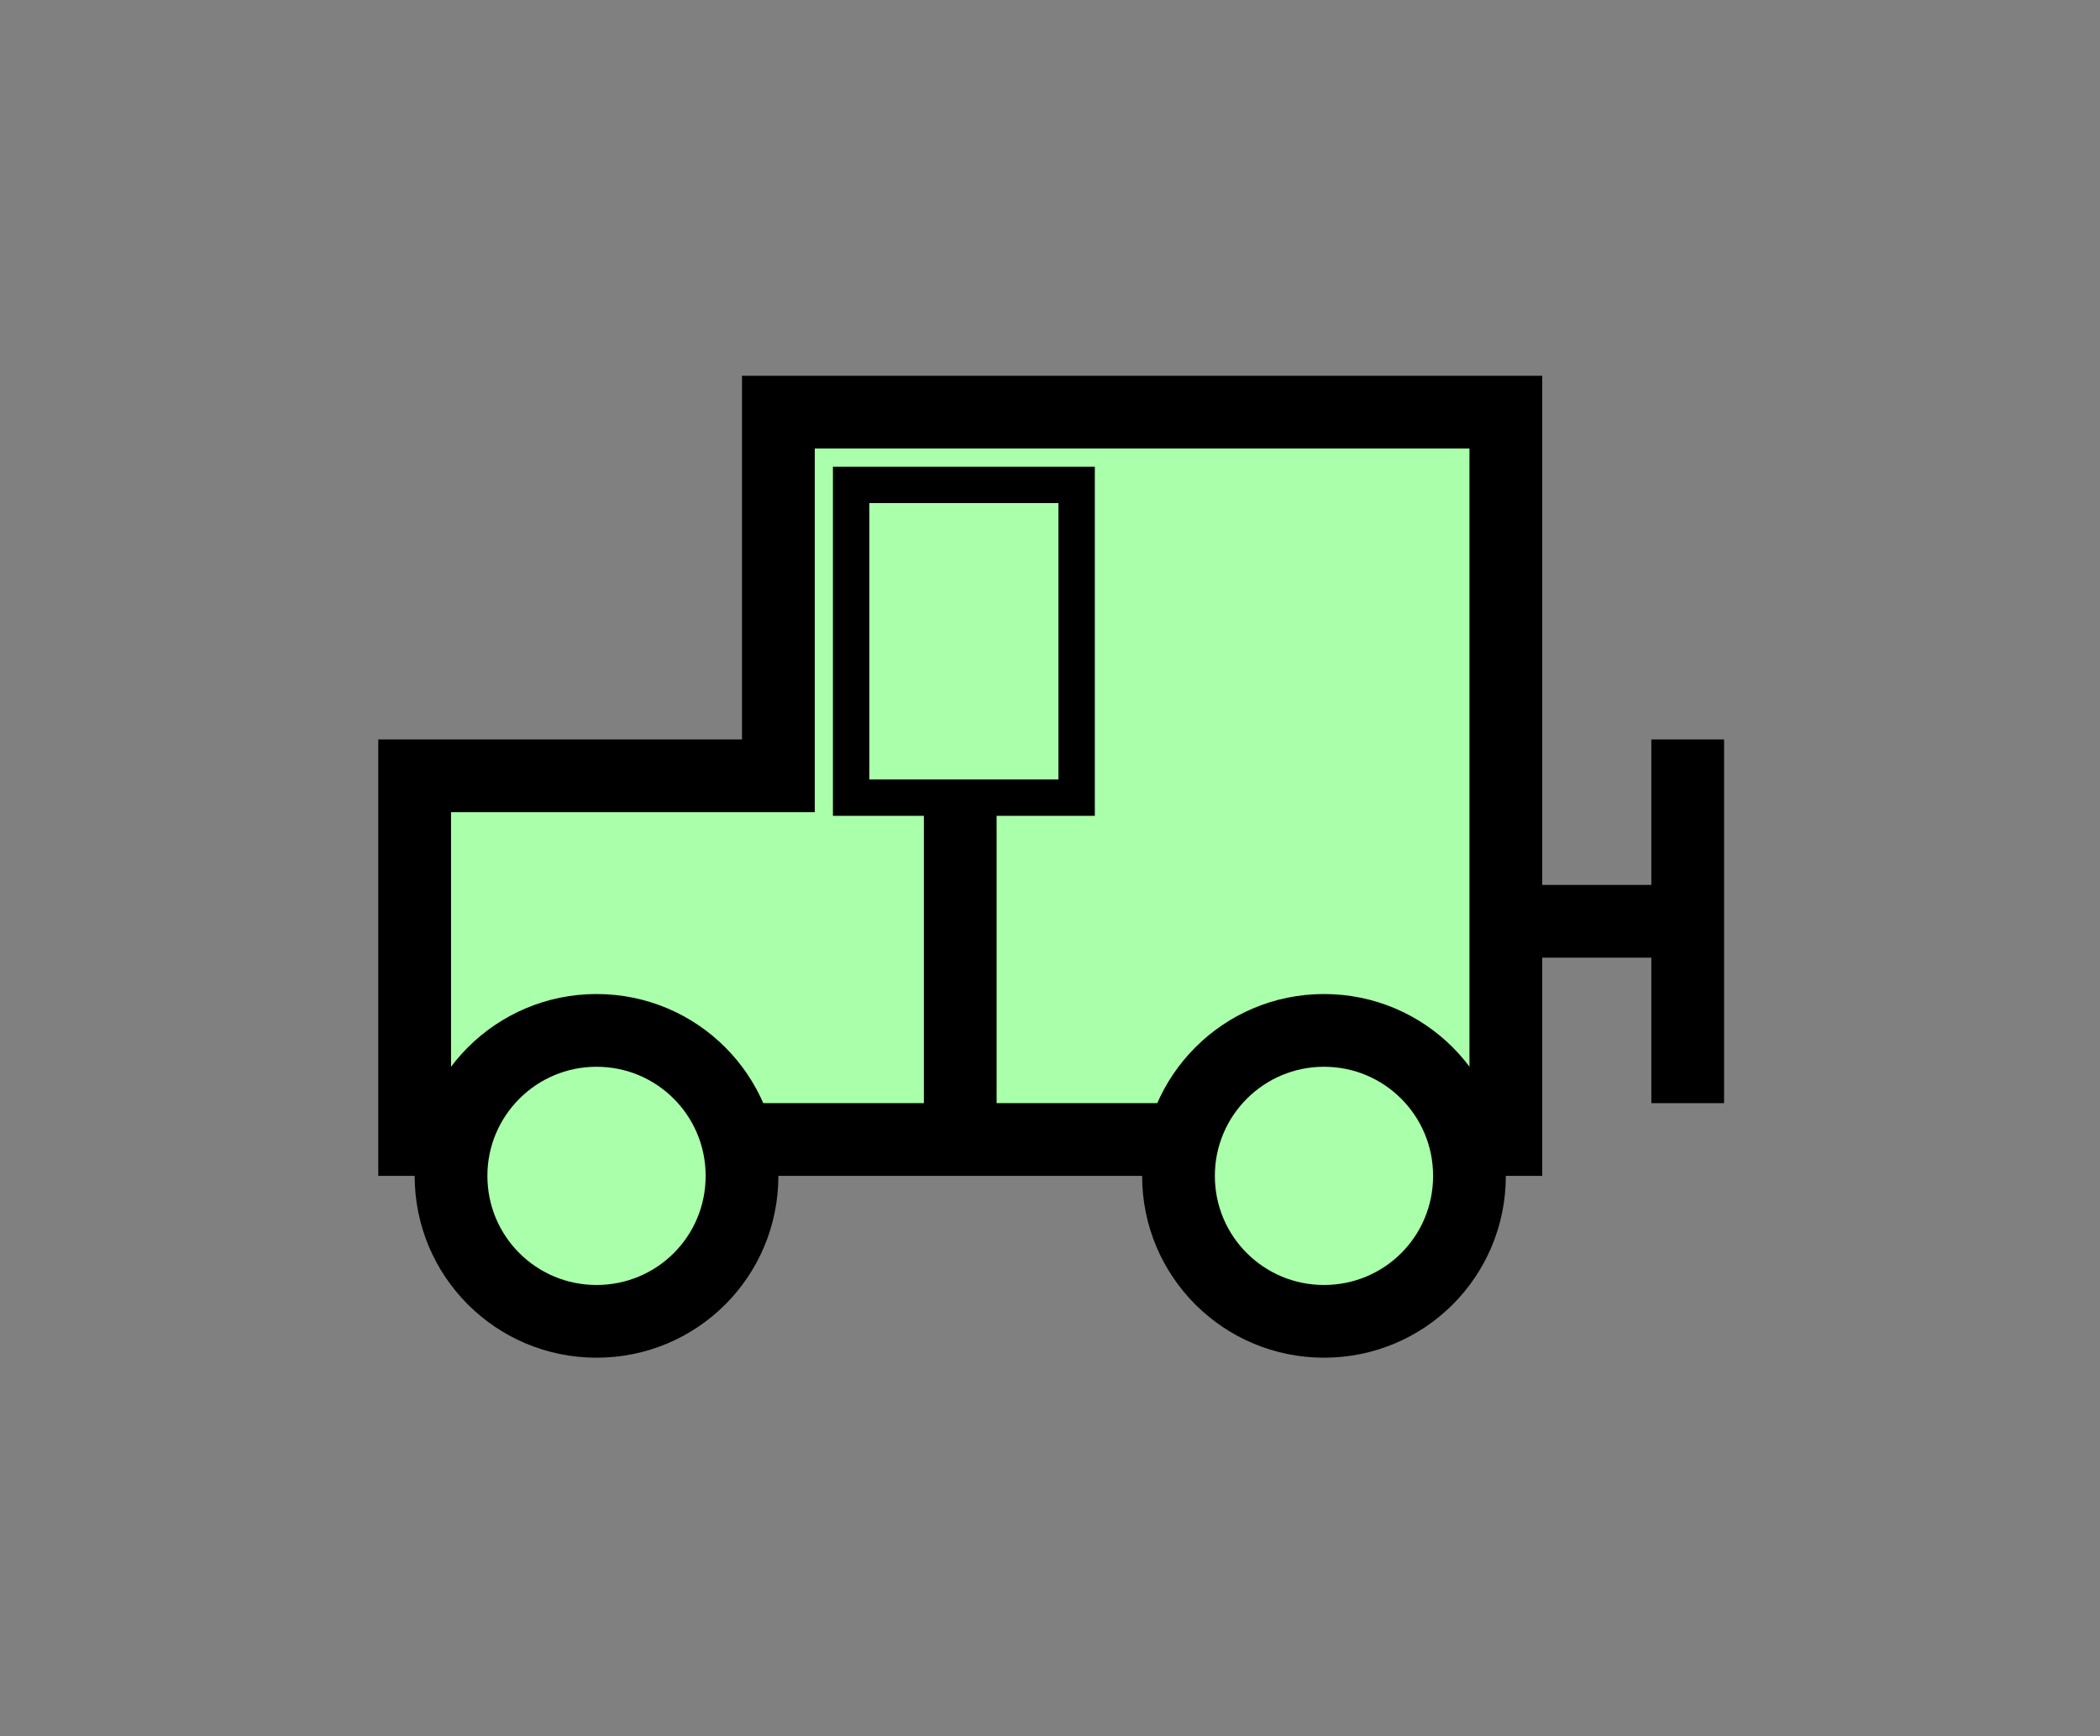 <?xml version="1.0" encoding="UTF-8" standalone="no"?>
<svg
   xmlns:dc="http://purl.org/dc/elements/1.1/"
   xmlns:cc="http://creativecommons.org/ns#"
   xmlns:rdf="http://www.w3.org/1999/02/22-rdf-syntax-ns#"
   xmlns:svg="http://www.w3.org/2000/svg"
   xmlns="http://www.w3.org/2000/svg"
   id="svg25"
   height="60.57mm"
   width="73.25mm"
   version="1.0">
  <rect width="100%" height="100%" fill="#808080" stroke="none"/>
  <defs
     id="defs3">
    <pattern
       y="0"
       x="0"
       height="6"
       width="6"
       patternUnits="userSpaceOnUse"
       id="EMFhbasepattern" />
  </defs>
  <path
     id="path5"
     d="  M 54.665,150.249   L 54.665,150.249   L 54.665,102.297   L 102.617,102.297   L 102.617,54.345   L 198.52,54.345   L 198.52,150.249   z "
     style="fill:#aaffaa;fill-rule:evenodd;fill-opacity:1;stroke:none;" />
  <path
     id="path7"
     d="  M 54.665,150.249   L 54.665,150.249   L 54.665,102.297   L 102.617,102.297   L 102.617,54.345   L 198.52,54.345   L 198.52,150.249   z "
     style="fill:none;stroke:#000000;stroke-width:9.59px;stroke-linecap:butt;stroke-linejoin:miter;stroke-miterlimit:10;stroke-dasharray:none;stroke-opacity:1;" />
  <path
     id="path9"
     d="  M 193.725,155.044   C 193.725,165.673 185.174,174.225 174.545,174.225   C 163.955,174.225 155.364,165.673 155.364,155.044   C 155.364,144.455 163.955,135.863 174.545,135.863   C 185.174,135.863 193.725,144.455 193.725,155.044   z "
     style="fill:#aaffaa;fill-rule:evenodd;fill-opacity:1;stroke:none;" />
  <path
     id="path11"
     d="  M 193.725,155.044   C 193.725,165.673 185.174,174.225 174.545,174.225   C 163.955,174.225 155.364,165.673 155.364,155.044   C 155.364,144.455 163.955,135.863 174.545,135.863   C 185.174,135.863 193.725,144.455 193.725,155.044  "
     style="fill:none;stroke:#000000;stroke-width:9.59px;stroke-linecap:butt;stroke-linejoin:miter;stroke-miterlimit:10;stroke-dasharray:none;stroke-opacity:1;" />
  <path
     id="path13"
     d="  M 97.822,155.044   C 97.822,165.673 89.27,174.225 78.641,174.225   C 68.052,174.225 59.46,165.673 59.46,155.044   C 59.46,144.455 68.052,135.863 78.641,135.863   C 89.27,135.863 97.822,144.455 97.822,155.044   z "
     style="fill:#aaffaa;fill-rule:evenodd;fill-opacity:1;stroke:none;" />
  <path
     id="path15"
     d="  M 97.822,155.044   C 97.822,165.673 89.27,174.225 78.641,174.225   C 68.052,174.225 59.46,165.673 59.46,155.044   C 59.46,144.455 68.052,135.863 78.641,135.863   C 89.27,135.863 97.822,144.455 97.822,155.044  "
     style="fill:none;stroke:#000000;stroke-width:9.59px;stroke-linecap:butt;stroke-linejoin:miter;stroke-miterlimit:10;stroke-dasharray:none;stroke-opacity:1;" />
  <path
     id="path17"
     d="  M 112.207,63.936   L 141.937,63.936   L 141.937,105.174   L 112.207,105.174   z "
     style="fill:none;stroke:#000000;stroke-width:4.795px;stroke-linecap:butt;stroke-linejoin:miter;stroke-miterlimit:10;stroke-dasharray:none;stroke-opacity:1;" />
  <path
     id="path19"
     d="  M 198.52,121.478   L 222.496,121.478  "
     style="fill:none;stroke:#000000;stroke-width:9.59px;stroke-linecap:butt;stroke-linejoin:miter;stroke-miterlimit:10;stroke-dasharray:none;stroke-opacity:1;" />
  <path
     id="path21"
     d="  M 222.496,145.454   L 222.496,97.502  "
     style="fill:none;stroke:#000000;stroke-width:9.59px;stroke-linecap:butt;stroke-linejoin:miter;stroke-miterlimit:10;stroke-dasharray:none;stroke-opacity:1;" />
  <path
     id="path23"
     d="  M 126.593,104.215   L 126.593,149.29  "
     style="fill:none;stroke:#000000;stroke-width:9.59px;stroke-linecap:butt;stroke-linejoin:miter;stroke-miterlimit:10;stroke-dasharray:none;stroke-opacity:1;" />
</svg>
